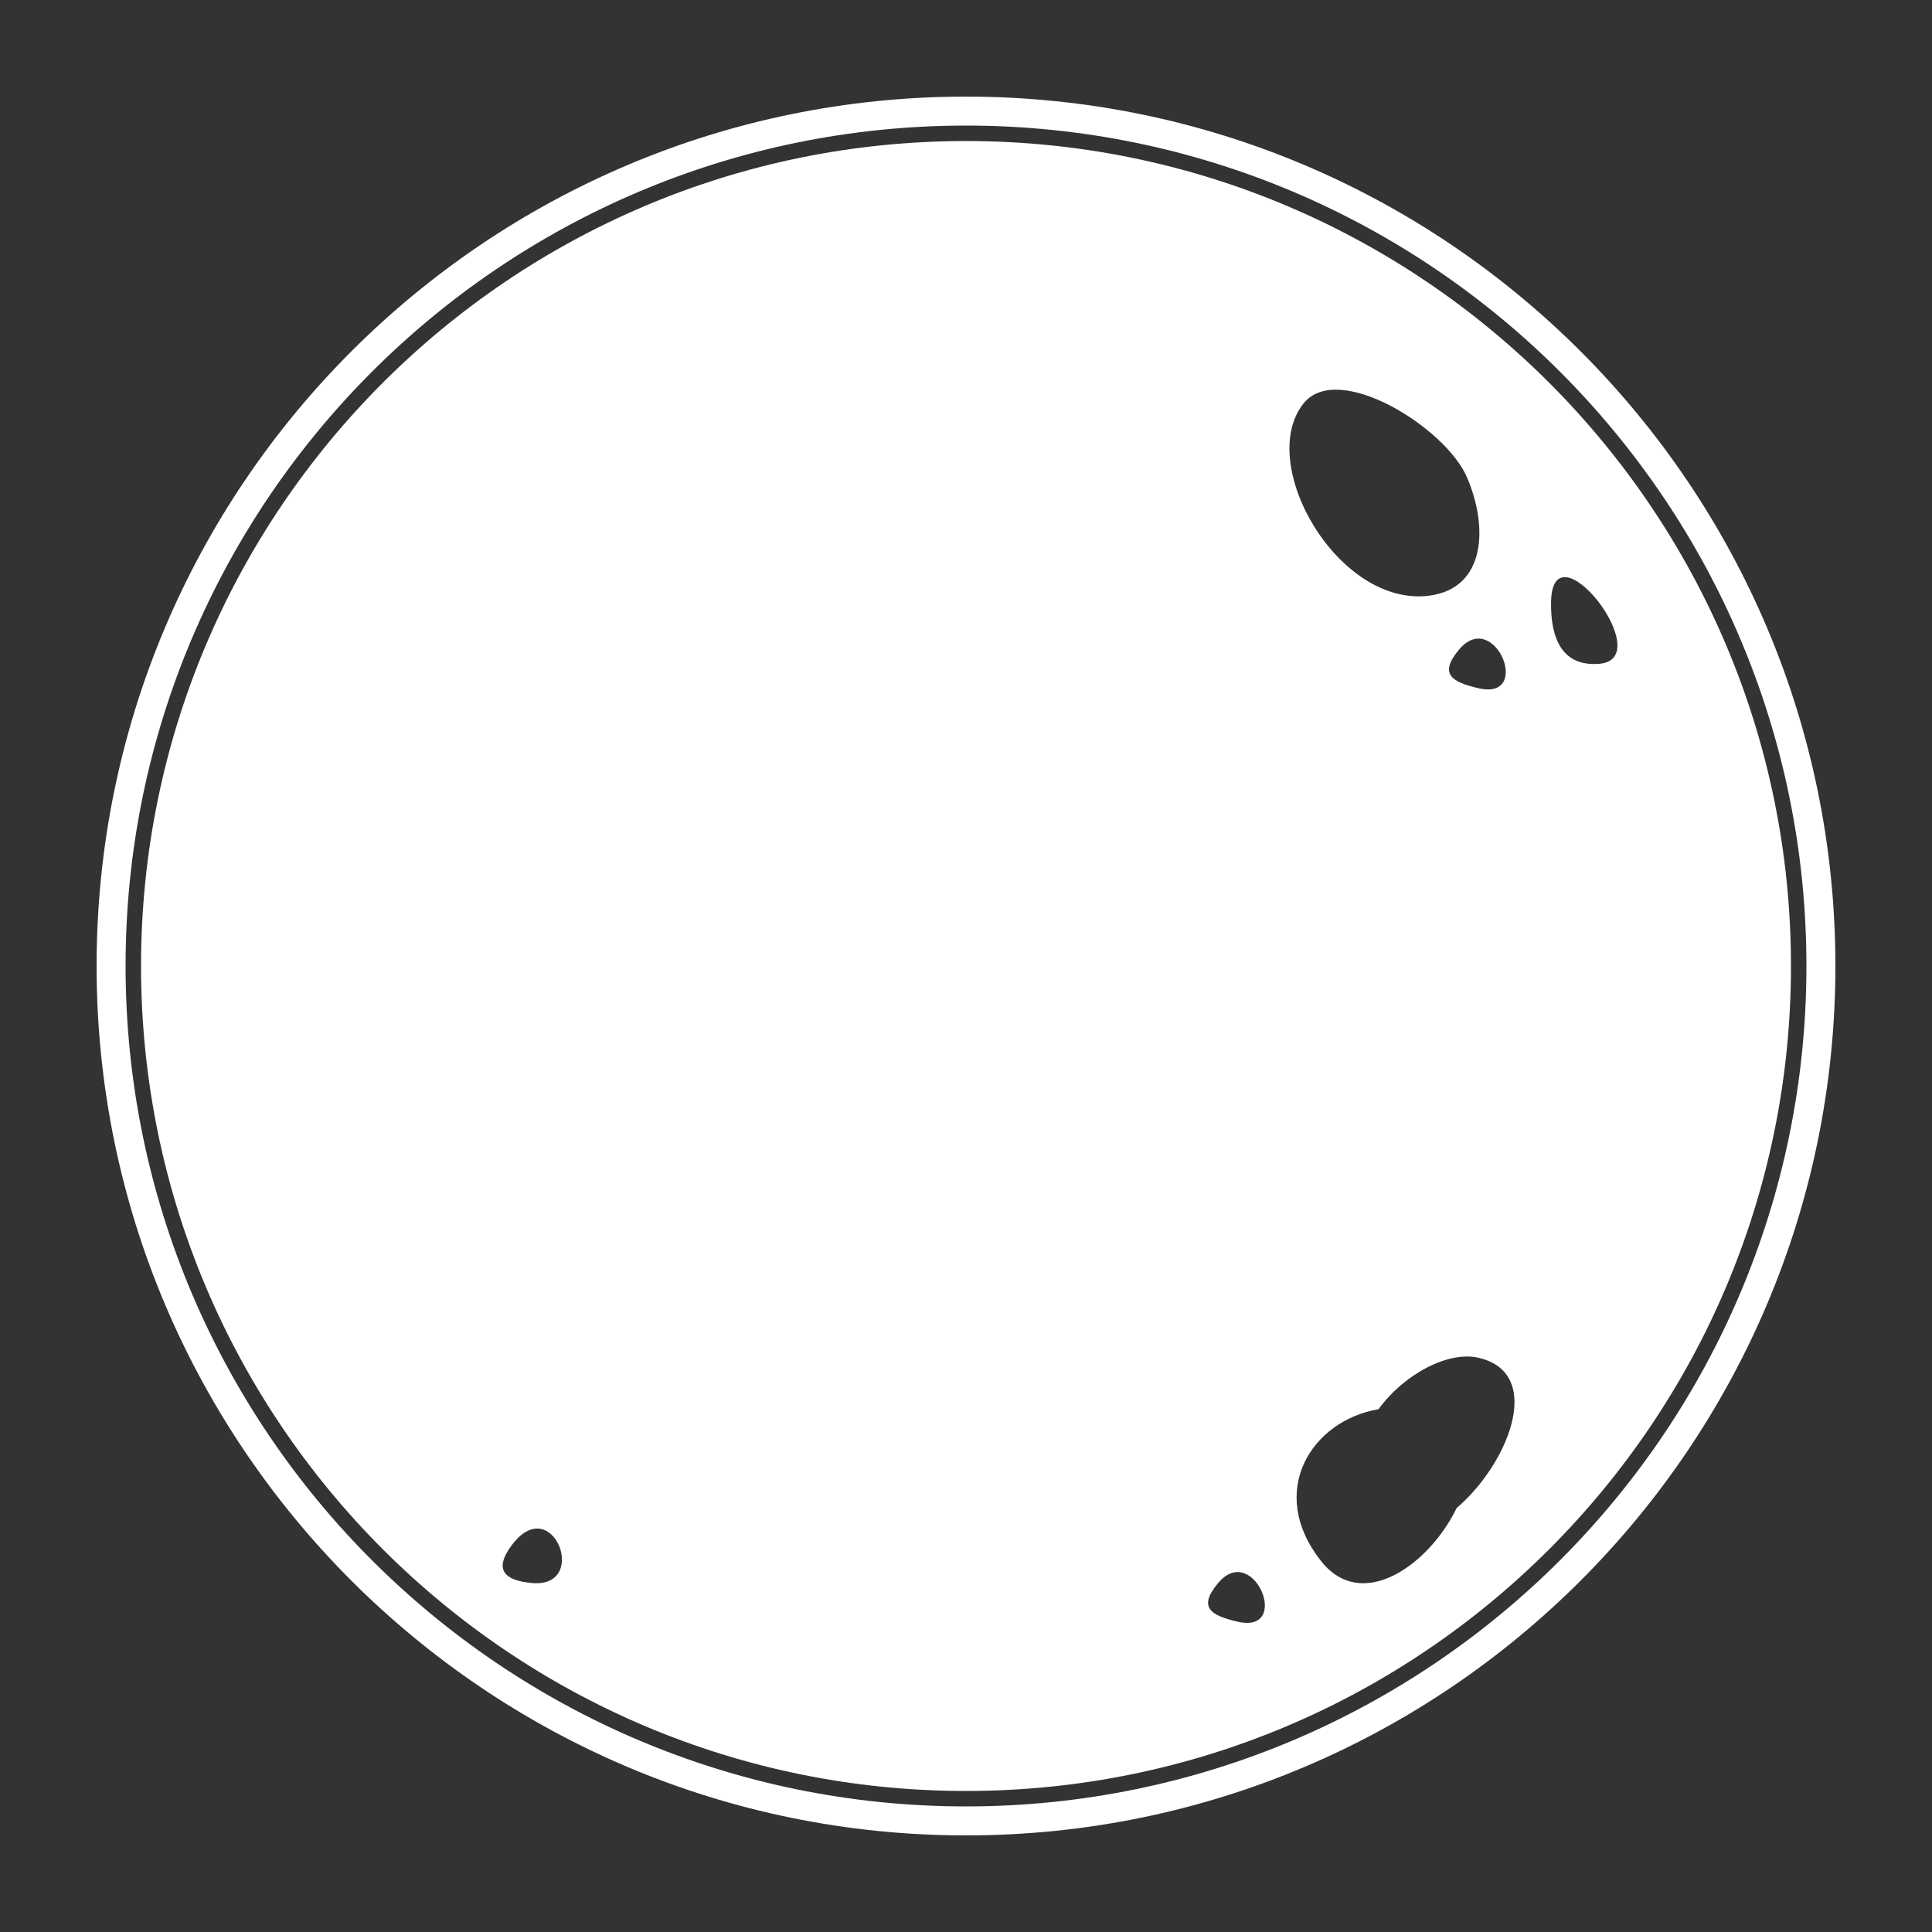 <?xml version="1.0" encoding="UTF-8" standalone="no"?>
<!DOCTYPE svg PUBLIC "-//W3C//DTD SVG 1.1//EN" "http://www.w3.org/Graphics/SVG/1.1/DTD/svg11.dtd">
<svg width="100%" height="100%" viewBox="0 0 1000 1000" version="1.1" xmlns="http://www.w3.org/2000/svg" xmlns:xlink="http://www.w3.org/1999/xlink" xml:space="preserve" xmlns:serif="http://www.serif.com/" style="fill-rule:evenodd;clip-rule:evenodd;stroke-linejoin:round;stroke-miterlimit:2;">
    <rect x="0" y="0" width="1000" height="1000" fill="#333333" stroke="none"/>
    <path d="M500,50C748.362,50 950,251.638 950,500C950,748.362 748.362,950 500,950C251.638,950 50,748.362 50,500C50,251.638 251.638,50 500,50ZM500,65C740.083,65 935,259.917 935,500C935,740.083 740.083,935 500,935C259.917,935 65,740.083 65,500C65,259.917 259.917,65 500,65ZM500,73C735.668,73 927,264.332 927,500C927,735.668 735.668,927 500,927C264.332,927 73,735.668 73,500C73,264.332 264.332,73 500,73ZM630.512,819.365C639.664,808.477 649.274,815.143 653.042,823.697C656.809,832.252 654.733,842.696 640.512,839.365C626.875,836.171 619.786,832.126 630.512,819.365ZM265.206,799.365C275.68,785.699 285.746,791.407 289.41,800.178C293.075,808.948 290.338,820.781 275.206,819.365C261.26,818.06 255.065,812.596 265.206,799.365ZM713.521,729.406C726.79,711.185 749.619,699.106 765.429,702.811C793.126,709.301 785.94,741.189 768.269,765.08C763.999,770.852 759.118,776.158 753.966,780.527C751.839,784.95 749.225,789.289 746.246,793.374C729.672,816.103 701.806,830.942 683.751,807.979C655.302,771.797 679.089,735.192 713.521,729.406ZM755.206,336.212C764.357,325.325 773.968,331.99 777.735,340.545C781.502,349.099 779.426,359.543 765.206,356.212C751.568,353.018 744.479,348.973 755.206,336.212ZM802.825,311.882C803.019,290.969 817.023,298.286 827.089,311.136C837.155,323.986 843.283,342.369 827.726,343.589C812.807,344.759 802.597,336.392 802.825,311.882ZM674.706,208.824C692.436,186.578 748.236,221.232 759.327,247.084C770.418,272.936 768.946,304.36 740,308.285C692.738,314.692 649.843,240.017 674.706,208.824Z" style="fill:white;"/>
</svg>
